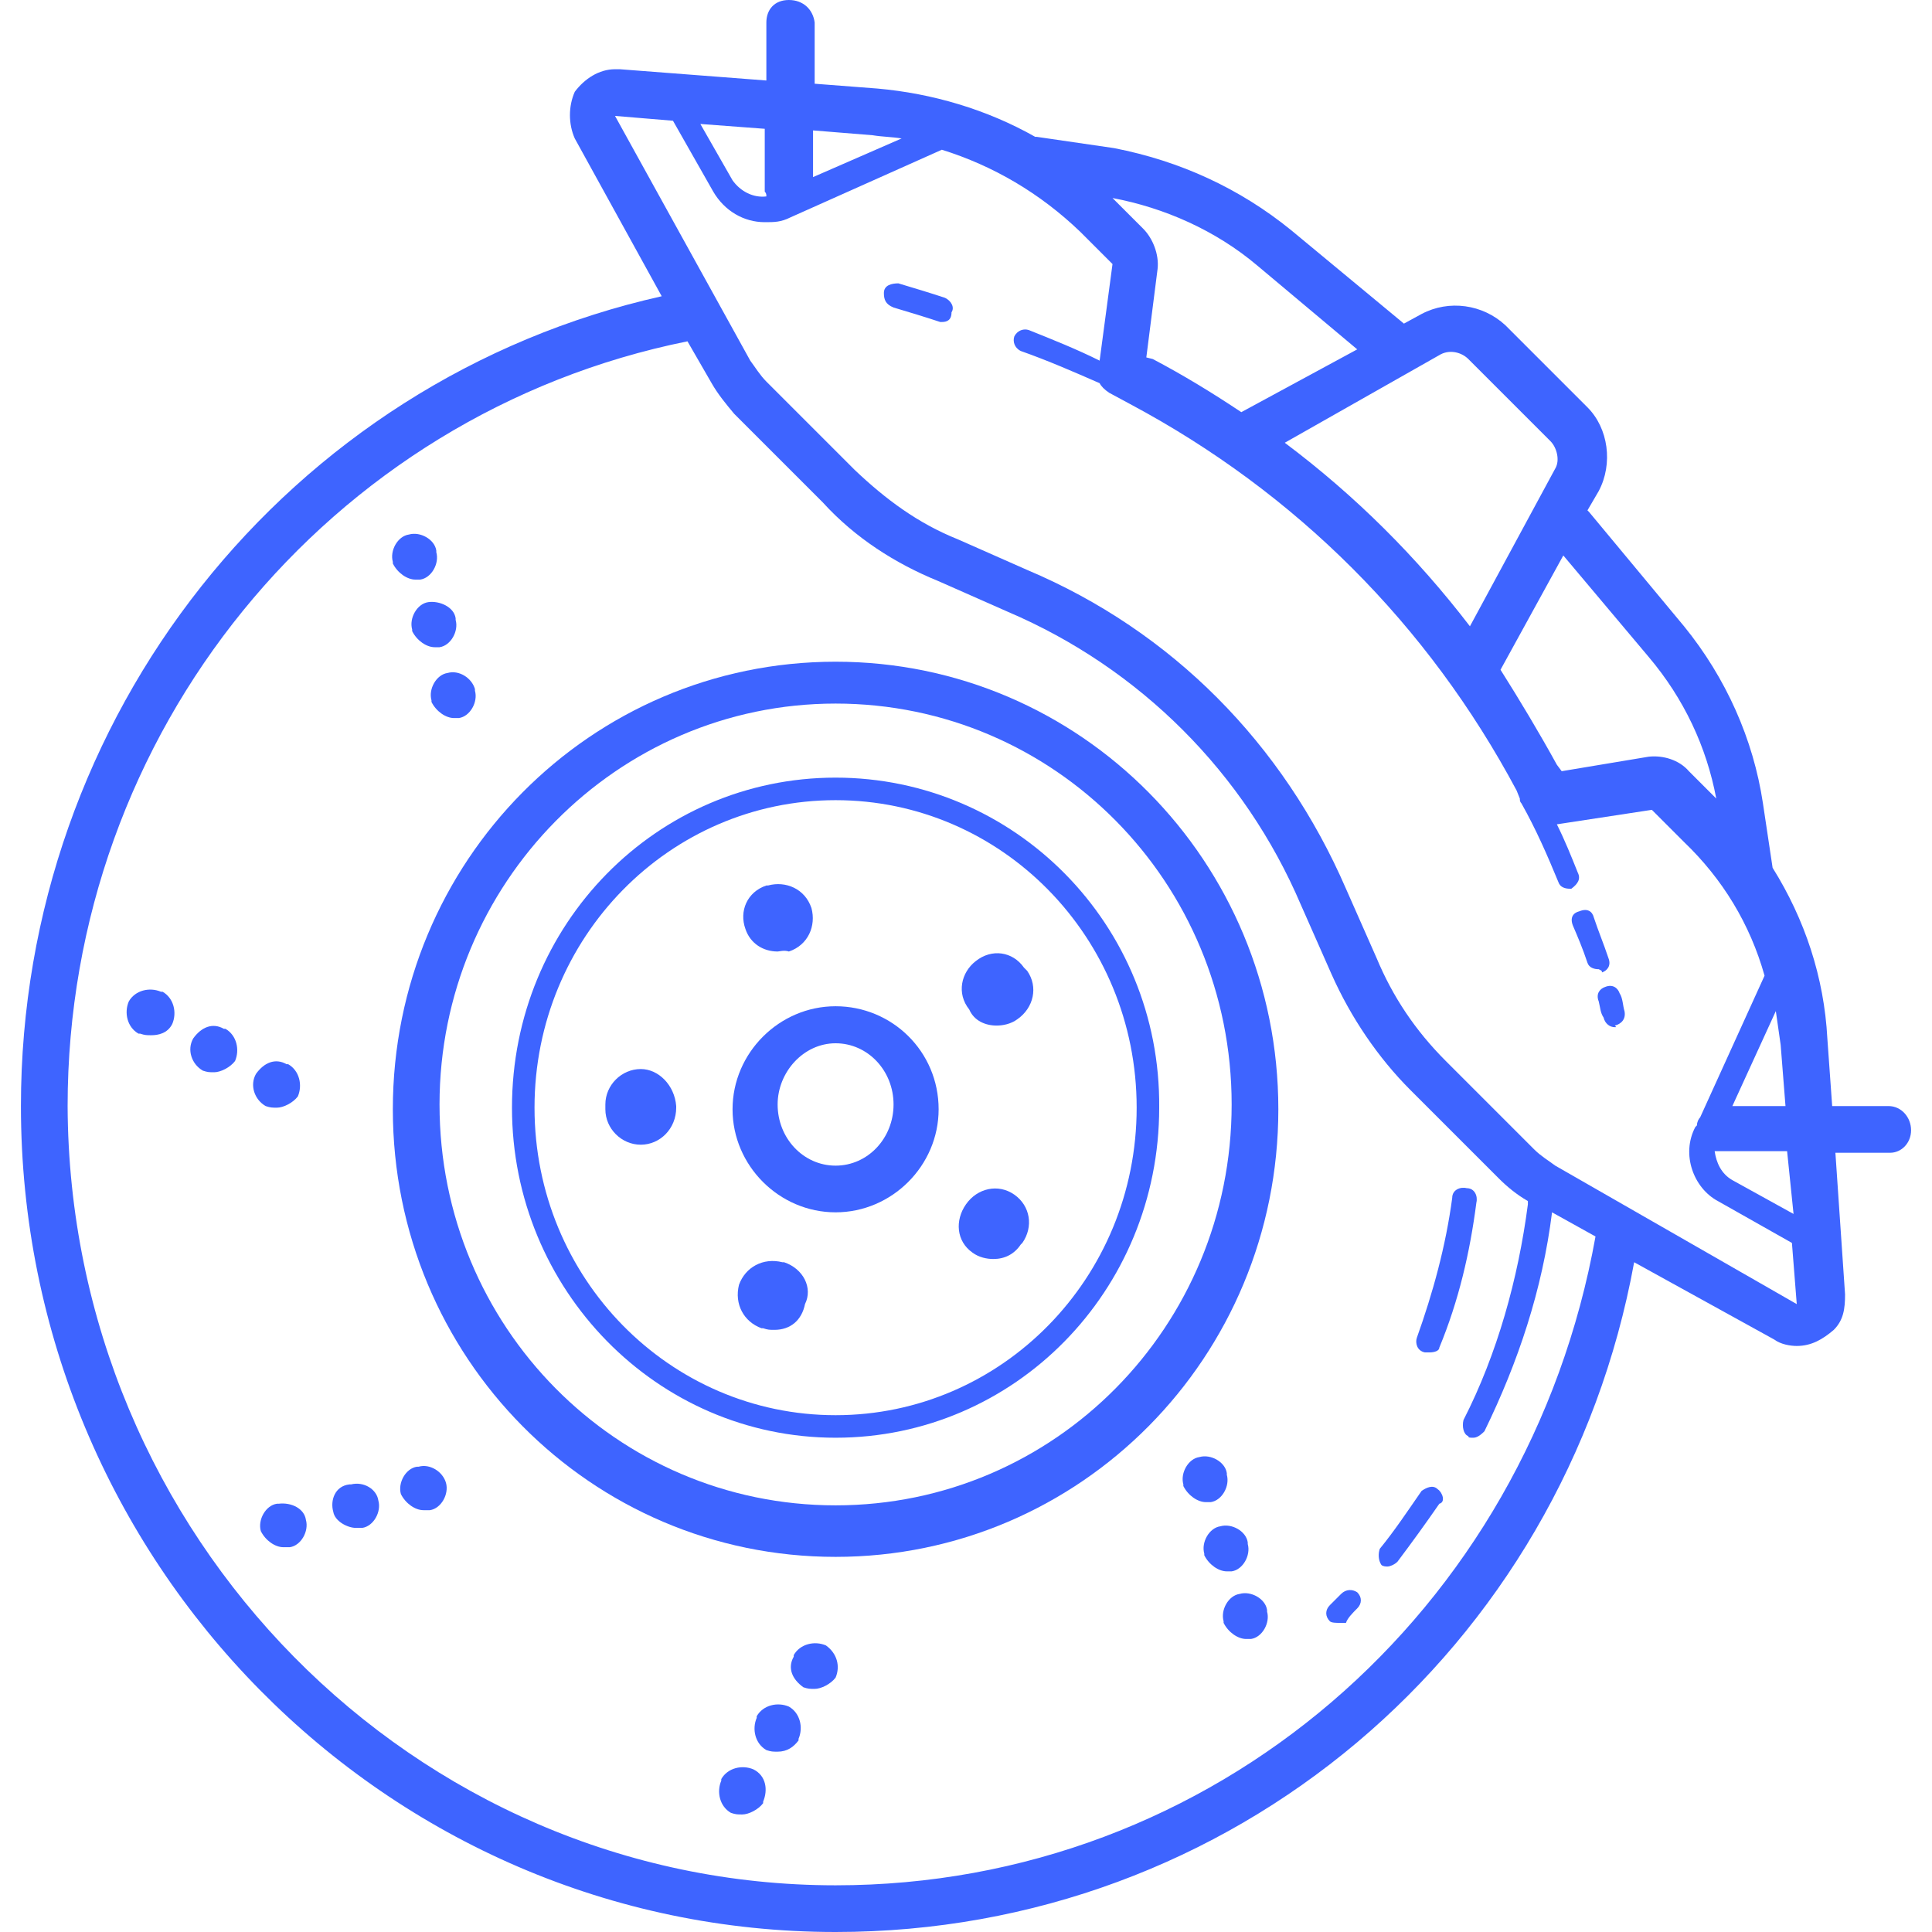 <?xml version="1.0" encoding="utf-8"?>
<!-- Generator: Adobe Illustrator 23.0.6, SVG Export Plug-In . SVG Version: 6.00 Build 0)  -->
<svg version="1.1" id="Layer_1" xmlns="http://www.w3.org/2000/svg" xmlns:xlink="http://www.w3.org/1999/xlink" x="0px" y="0px"
	 viewBox="0 0 120 120" style="enable-background:new 0 0 120 120;" xml:space="preserve">
<style type="text/css">
	.st0{fill:#3E64FF;}
</style>
<path class="st0" d="M83.3,99c-0.1,0.1-0.4,0.4-0.7,0.7c-0.3,0.3-0.3,0.7,0,1c0.1,0.1,0.4,0.1,0.6,0.1c0.1,0,0.3,0,0.4,0
	c0.1-0.3,0.4-0.6,0.7-0.9c0.3-0.3,0.3-0.7,0-1C84,98.7,83.6,98.7,83.3,99z"/>
<path class="st0" d="M89.3,92.5c-0.3-0.3-0.7-0.1-1,0.1c-0.9,1.3-1.7,2.5-2.6,3.6c-0.1,0.3-0.1,0.7,0.1,1c0.1,0.1,0.3,0.1,0.4,0.1
	c0.1,0,0.4-0.1,0.6-0.3c0.9-1.2,1.7-2.3,2.6-3.6C89.8,93.3,89.6,92.7,89.3,92.5z"/>
<path class="st0" d="M88.5,84c0.1,0,0.1,0,0.3,0c0.3,0,0.6-0.1,0.6-0.3c1.2-2.9,1.9-5.9,2.3-9c0.1-0.4-0.1-0.9-0.6-0.9
	c-0.4-0.1-0.9,0.1-0.9,0.6c-0.4,3-1.2,5.9-2.2,8.7C87.9,83.4,88,83.9,88.5,84z"/>
<path class="st0" d="M51.9,41.1c-15.2,0-27.5,12.4-27.5,27.8s12.3,27.8,27.5,27.8s27.5-12.4,27.5-27.8S67.1,41.1,51.9,41.1z
	 M51.9,93.5c-13.6,0-24.6-11.1-24.6-24.9c0-13.7,11-24.9,24.6-24.9c13.6,0,24.6,11.1,24.6,24.9C76.5,82.4,65.5,93.5,51.9,93.5z"/>
<path class="st0" d="M51.9,62.5c-3.5,0-6.4,2.9-6.4,6.4c0,3.5,2.9,6.4,6.4,6.4c3.5,0,6.4-2.9,6.4-6.4C58.3,65.3,55.4,62.5,51.9,62.5
	z M51.9,72.4c-2,0-3.6-1.7-3.6-3.8c0-2,1.6-3.8,3.6-3.8c2,0,3.6,1.7,3.6,3.8C55.5,70.7,53.9,72.4,51.9,72.4z"/>
<path class="st0" d="M63,74.2c-1-0.7-2.3-0.4-3,0.6c-0.7,1-0.6,2.3,0.4,3c0.4,0.3,0.9,0.4,1.3,0.4c0.7,0,1.3-0.3,1.7-0.9l0.1-0.1
	C64.2,76.2,64,74.9,63,74.2z"/>
<path class="st0" d="M48.3,59.1c0.1,0,0.4-0.1,0.7,0c1.2-0.4,1.7-1.6,1.4-2.7c-0.4-1.2-1.6-1.7-2.7-1.4h-0.1
	c-1.2,0.4-1.7,1.6-1.3,2.7C46.6,58.6,47.4,59.1,48.3,59.1z"/>
<path class="st0" d="M48.7,78.4h-0.1c-1.2-0.3-2.3,0.3-2.7,1.4c-0.3,1.2,0.3,2.3,1.4,2.7h0.1c0.3,0.1,0.4,0.1,0.7,0.1
	c1,0,1.7-0.6,1.9-1.6C50.5,80,49.9,78.8,48.7,78.4z"/>
<path class="st0" d="M63.6,60.1c-0.7-1-2-1.2-3-0.4c-0.9,0.7-1.2,2-0.4,3c0.3,0.7,1,1,1.7,1c0.4,0,0.9-0.1,1.3-0.4
	c1-0.7,1.3-2,0.6-3L63.6,60.1z"/>
<path class="st0" d="M39.8,66.4c-1.2,0-2.2,1-2.2,2.2v0.3c0,1.2,1,2.2,2.2,2.2c1.2,0,2.2-1,2.2-2.3v-0.1
	C41.9,67.4,40.9,66.4,39.8,66.4z"/>
<path class="st0" d="M51.9,48.3c-11.1,0-20.1,9.1-20.1,20.5c0,11.3,9,20.5,20.1,20.5C63,89.3,72,80.2,72,68.8
	C72.1,57.4,63,48.3,51.9,48.3z M51.9,87.9c-10.3,0-18.7-8.5-18.7-19.1s8.4-19.1,18.7-19.1c10.3,0,18.7,8.5,18.7,19.1
	S62.2,87.9,51.9,87.9z"/>
<path class="st0" d="M49,106c-0.7-0.3-1.6-0.1-2,0.6v0.1c-0.3,0.7-0.1,1.6,0.6,2c0.3,0.1,0.4,0.1,0.7,0.1c0.6,0,1-0.3,1.3-0.7V108
	C49.9,107.3,49.7,106.4,49,106z"/>
<path class="st0" d="M46.8,109.9c-0.7-0.3-1.6-0.1-2,0.6v0.1c-0.3,0.7-0.1,1.6,0.6,2c0.3,0.1,0.4,0.1,0.7,0.1c0.4,0,1-0.3,1.3-0.7
	v-0.1C47.7,111.2,47.6,110.3,46.8,109.9z"/>
<path class="st0" d="M51.3,102.2c-0.7-0.3-1.6-0.1-2,0.6v0.1c-0.4,0.7-0.1,1.4,0.6,1.9c0.3,0.1,0.4,0.1,0.7,0.1c0.4,0,1-0.3,1.3-0.7
	C52.2,103.5,52,102.7,51.3,102.2z"/>
<path class="st0" d="M17.3,93.4h-0.1c-0.7,0.1-1.2,1-1,1.7c0.3,0.6,0.9,1,1.4,1c0.1,0,0.3,0,0.3,0h0.1c0.7-0.1,1.2-1,1-1.7
	C18.9,93.7,18.1,93.3,17.3,93.4z"/>
<path class="st0" d="M21.8,92.2h-0.1c-0.9,0.1-1.2,1-1,1.7c0.1,0.6,0.9,1,1.4,1c0.1,0,0.3,0,0.4,0c0.7-0.1,1.2-1,1-1.7
	C23.4,92.5,22.6,92,21.8,92.2z"/>
<path class="st0" d="M26,91.1h-0.1c-0.7,0.1-1.2,1-1,1.7c0.3,0.6,0.9,1,1.4,1c0.1,0,0.3,0,0.3,0h0.1c0.7-0.1,1.2-1,1-1.7
	S26.7,90.9,26,91.1z"/>
<path class="st0" d="M17.2,68.8c0.4,0,1-0.3,1.3-0.7c0.3-0.7,0.1-1.6-0.6-2h-0.1c-0.7-0.4-1.4-0.1-1.9,0.6c-0.4,0.7-0.1,1.6,0.6,2
	C16.8,68.8,16.9,68.8,17.2,68.8z"/>
<path class="st0" d="M10.1,61.6H10c-0.7-0.3-1.6-0.1-2,0.6c-0.3,0.7-0.1,1.6,0.6,2h0.1c0.3,0.1,0.4,0.1,0.7,0.1c0.4,0,1-0.1,1.3-0.7
	C11,62.9,10.8,62,10.1,61.6z"/>
<path class="st0" d="M14,63.9h-0.1c-0.7-0.4-1.4-0.1-1.9,0.6c-0.4,0.7-0.1,1.6,0.6,2c0.3,0.1,0.4,0.1,0.7,0.1c0.4,0,1-0.3,1.3-0.7
	C14.9,65.2,14.7,64.3,14,63.9z"/>
<path class="st0" d="M76.5,97.6c0.7-0.1,1.2-1,1-1.7v-0.1c-0.1-0.7-1-1.2-1.7-1c-0.7,0.1-1.2,1-1,1.7v0.1c0.3,0.6,0.9,1,1.4,1
	C76.2,97.6,76.3,97.6,76.5,97.6z"/>
<path class="st0" d="M78.7,100c-0.1-0.7-1-1.2-1.7-1c-0.7,0.1-1.2,1-1,1.7v0.1c0.3,0.6,0.9,1,1.4,1c0.1,0,0.1,0,0.3,0
	c0.7-0.1,1.2-1,1-1.7V100z"/>
<path class="st0" d="M75.2,93.3c0.7-0.1,1.2-1,1-1.7v-0.1c-0.1-0.7-1-1.2-1.7-1c-0.7,0.1-1.2,1-1,1.7v0.1c0.3,0.6,0.9,1,1.4,1
	C75,93.3,75.2,93.3,75.2,93.3z"/>
<path class="st0" d="M26.6,37.4c-0.7,0.1-1.2,1-1,1.7v0.1c0.3,0.6,0.9,1,1.4,1c0.1,0,0.3,0,0.3,0c0.7-0.1,1.2-1,1-1.7v-0.1
	C28.2,37.7,27.3,37.3,26.6,37.4z"/>
<path class="st0" d="M24.4,35c0.3,0.6,0.9,1,1.4,1c0.1,0,0.3,0,0.3,0c0.7-0.1,1.2-1,1-1.7v-0.1c-0.1-0.7-1-1.2-1.7-1
	c-0.7,0.1-1.2,1-1,1.7V35z"/>
<path class="st0" d="M27.8,41.8c-0.7,0.1-1.2,1-1,1.7v0.1c0.3,0.6,0.9,1,1.4,1c0.1,0,0.3,0,0.3,0c0.7-0.1,1.2-1,1-1.7v-0.1
	C29.3,42.1,28.5,41.6,27.8,41.8z"/>
<path class="st0" d="M100.6,61.7c-0.1-0.3-0.4-0.6-0.9-0.4c-0.3,0.1-0.6,0.4-0.4,0.9c0.1,0.4,0.1,0.7,0.3,1c0.1,0.4,0.4,0.6,0.7,0.6
	c0.1,0,0.1,0,0-0.1c0.4-0.1,0.7-0.4,0.6-0.9C100.8,62.5,100.8,62,100.6,61.7z"/>
<path class="st0" d="M99.5,60.4c0.3-0.1,0.6-0.4,0.4-0.9c-0.3-0.9-0.6-1.6-0.9-2.5c-0.1-0.4-0.4-0.6-0.9-0.4
	c-0.4,0.1-0.6,0.4-0.4,0.9c0.3,0.7,0.6,1.4,0.9,2.3c0.1,0.3,0.4,0.4,0.7,0.4C99.5,60.3,99.5,60.3,99.5,60.4z"/>
<path class="st0" d="M58.7,18.5c-0.9-0.3-1.9-0.6-2.9-0.9c-0.4,0-0.9,0.1-0.9,0.6c0,0.4,0.1,0.7,0.6,0.9c1,0.3,2,0.6,2.9,0.9h0.1
	c0.3,0,0.6-0.1,0.6-0.6C59.3,19.1,59.1,18.7,58.7,18.5z"/>
<path class="st0" d="M117.3,68.7h-3.5l-0.3-4.2c-0.2-3.8-1.4-7.4-3.4-10.6l-0.6-4c-0.6-4-2.3-7.8-4.9-11l-5.9-7.1
	c0,0-0.1-0.1-0.1-0.1l0.7-1.2c0.9-1.7,0.6-3.9-0.7-5.2l-5.1-5.1c-1.4-1.3-3.5-1.6-5.2-0.7l-1.1,0.6l-7-5.8c-3.2-2.6-6.9-4.3-11-5.1
	l-4.8-0.7c0,0-0.1,0-0.1,0c-3-1.7-6.4-2.7-9.8-3l-3.9-0.3V1.4C50.5,0.6,49.9,0,49,0c-0.9,0-1.4,0.6-1.4,1.4V5l-9.1-0.7
	c-0.1,0-0.3,0-0.3,0c-1,0-1.9,0.6-2.5,1.4c-0.4,0.9-0.4,2,0,2.9l5.4,9.8C17.9,23.6,1.3,44.5,1.3,68.7C1.3,97,24,120,51.9,120
	c24.6,0,45.2-17.5,49.6-41.6l8.7,4.8c0.4,0.3,1,0.4,1.4,0.4c0.9,0,1.6-0.4,2.3-1c0.6-0.6,0.7-1.3,0.7-2.2l-0.6-8.8h3.4
	c0.7,0,1.3-0.6,1.3-1.4S118.1,68.7,117.3,68.7z M110.6,64.9l0.3,3.8h-3.3l2.7-5.9C110.4,63.5,110.5,64.2,110.6,64.9z M102.4,40.8
	c2.2,2.6,3.6,5.6,4.2,8.8l-1.7-1.7c-0.6-0.7-1.6-1-2.5-0.9L97,47.9l-0.3-0.4c-1.1-2-2.3-4-3.5-5.9l3.9-7.1L102.4,40.8z M89.5,22
	c0.6-0.3,1.3-0.1,1.7,0.3l5.1,5.1c0.4,0.4,0.6,1.2,0.3,1.7l-5.3,9.8c-3.3-4.3-7.1-8.1-11.5-11.4L89.5,22z M78.1,16.5l6.2,5.2
	l-7.2,3.9c-1.8-1.2-3.6-2.3-5.5-3.3l-0.4-0.1l0.7-5.5c0.1-0.9-0.3-1.9-0.9-2.5l-1.9-1.9C72.3,12.9,75.5,14.3,78.1,16.5z M54.2,8.4
	c0.6,0.1,1.2,0.1,1.8,0.2L50.5,11V8.1L54.2,8.4z M47.6,12.2c-0.8,0.1-1.6-0.3-2.1-1l-2-3.5l4,0.3v3.9C47.6,12,47.6,12.1,47.6,12.2z
	 M51.9,117.1c-26.2,0-47.6-21.7-47.7-48.4c0-23.2,16.2-43,38.5-47.5l1.5,2.6c0.4,0.7,0.9,1.3,1.4,1.9l5.5,5.5c2,2.2,4.5,3.8,7.2,4.9
	l4.3,1.9c8.2,3.5,14.7,10,18.2,18.2l1.9,4.3c1.2,2.7,2.9,5.2,4.9,7.2l5.5,5.5c0.5,0.5,1.1,1,1.8,1.4c0,0.1,0,0.1,0,0.2
	c-0.6,4.6-1.9,9.3-4,13.4c-0.1,0.4,0,0.9,0.3,1c0,0.1,0.1,0.1,0.3,0.1s0.4-0.1,0.7-0.4c2.1-4.3,3.6-8.8,4.2-13.6l2.7,1.5
	C94.9,100.2,75.3,117.1,51.9,117.1z M96.6,72.4c-0.4-0.3-0.9-0.6-1.3-1l-5.5-5.5c-1.9-1.9-3.3-4-4.3-6.4l-1.9-4.3
	c-3.9-9-10.8-16-19.8-19.8l-4.3-1.9c-2.5-1-4.5-2.5-6.4-4.3l-5.5-5.5c-0.4-0.4-0.7-0.9-1-1.3L38.2,7.2l3.6,0.3l2.5,4.4
	c0.7,1.2,1.9,1.9,3.2,1.9c0.6,0,1,0,1.6-0.3l9.4-4.2c3.2,1,6.1,2.7,8.6,5.1l2,2l-0.8,6c-1.4-0.7-2.9-1.3-4.4-1.9
	c-0.3-0.1-0.7,0-0.9,0.4c-0.1,0.3,0,0.7,0.4,0.9c1.7,0.6,3.3,1.3,4.9,2c0.1,0.2,0.3,0.4,0.6,0.6l1.3,0.7c10.3,5.5,18.5,13.7,24,24
	l0.2,0.5c0,0.1,0,0.2,0.1,0.3c0.9,1.6,1.6,3.2,2.3,4.9c0.1,0.3,0.4,0.4,0.7,0.4c0.1,0,0.1,0,0.1,0c0.4-0.3,0.6-0.6,0.4-1
	c-0.4-1-0.8-2-1.3-3l5.9-0.9l2,2c2.4,2.3,4.1,5.1,5,8.3l-4,8.8c-0.1,0.1-0.2,0.3-0.2,0.5l-0.1,0.1c-0.9,1.7-0.1,3.8,1.4,4.6l4.6,2.6
	l0.3,3.8L96.6,72.4z M111.4,75.4l-3.8-2.1c-0.7-0.4-1-1.1-1.1-1.8c0.1,0,0.2,0,0.3,0h4.2L111.4,75.4z"/>
</svg>
